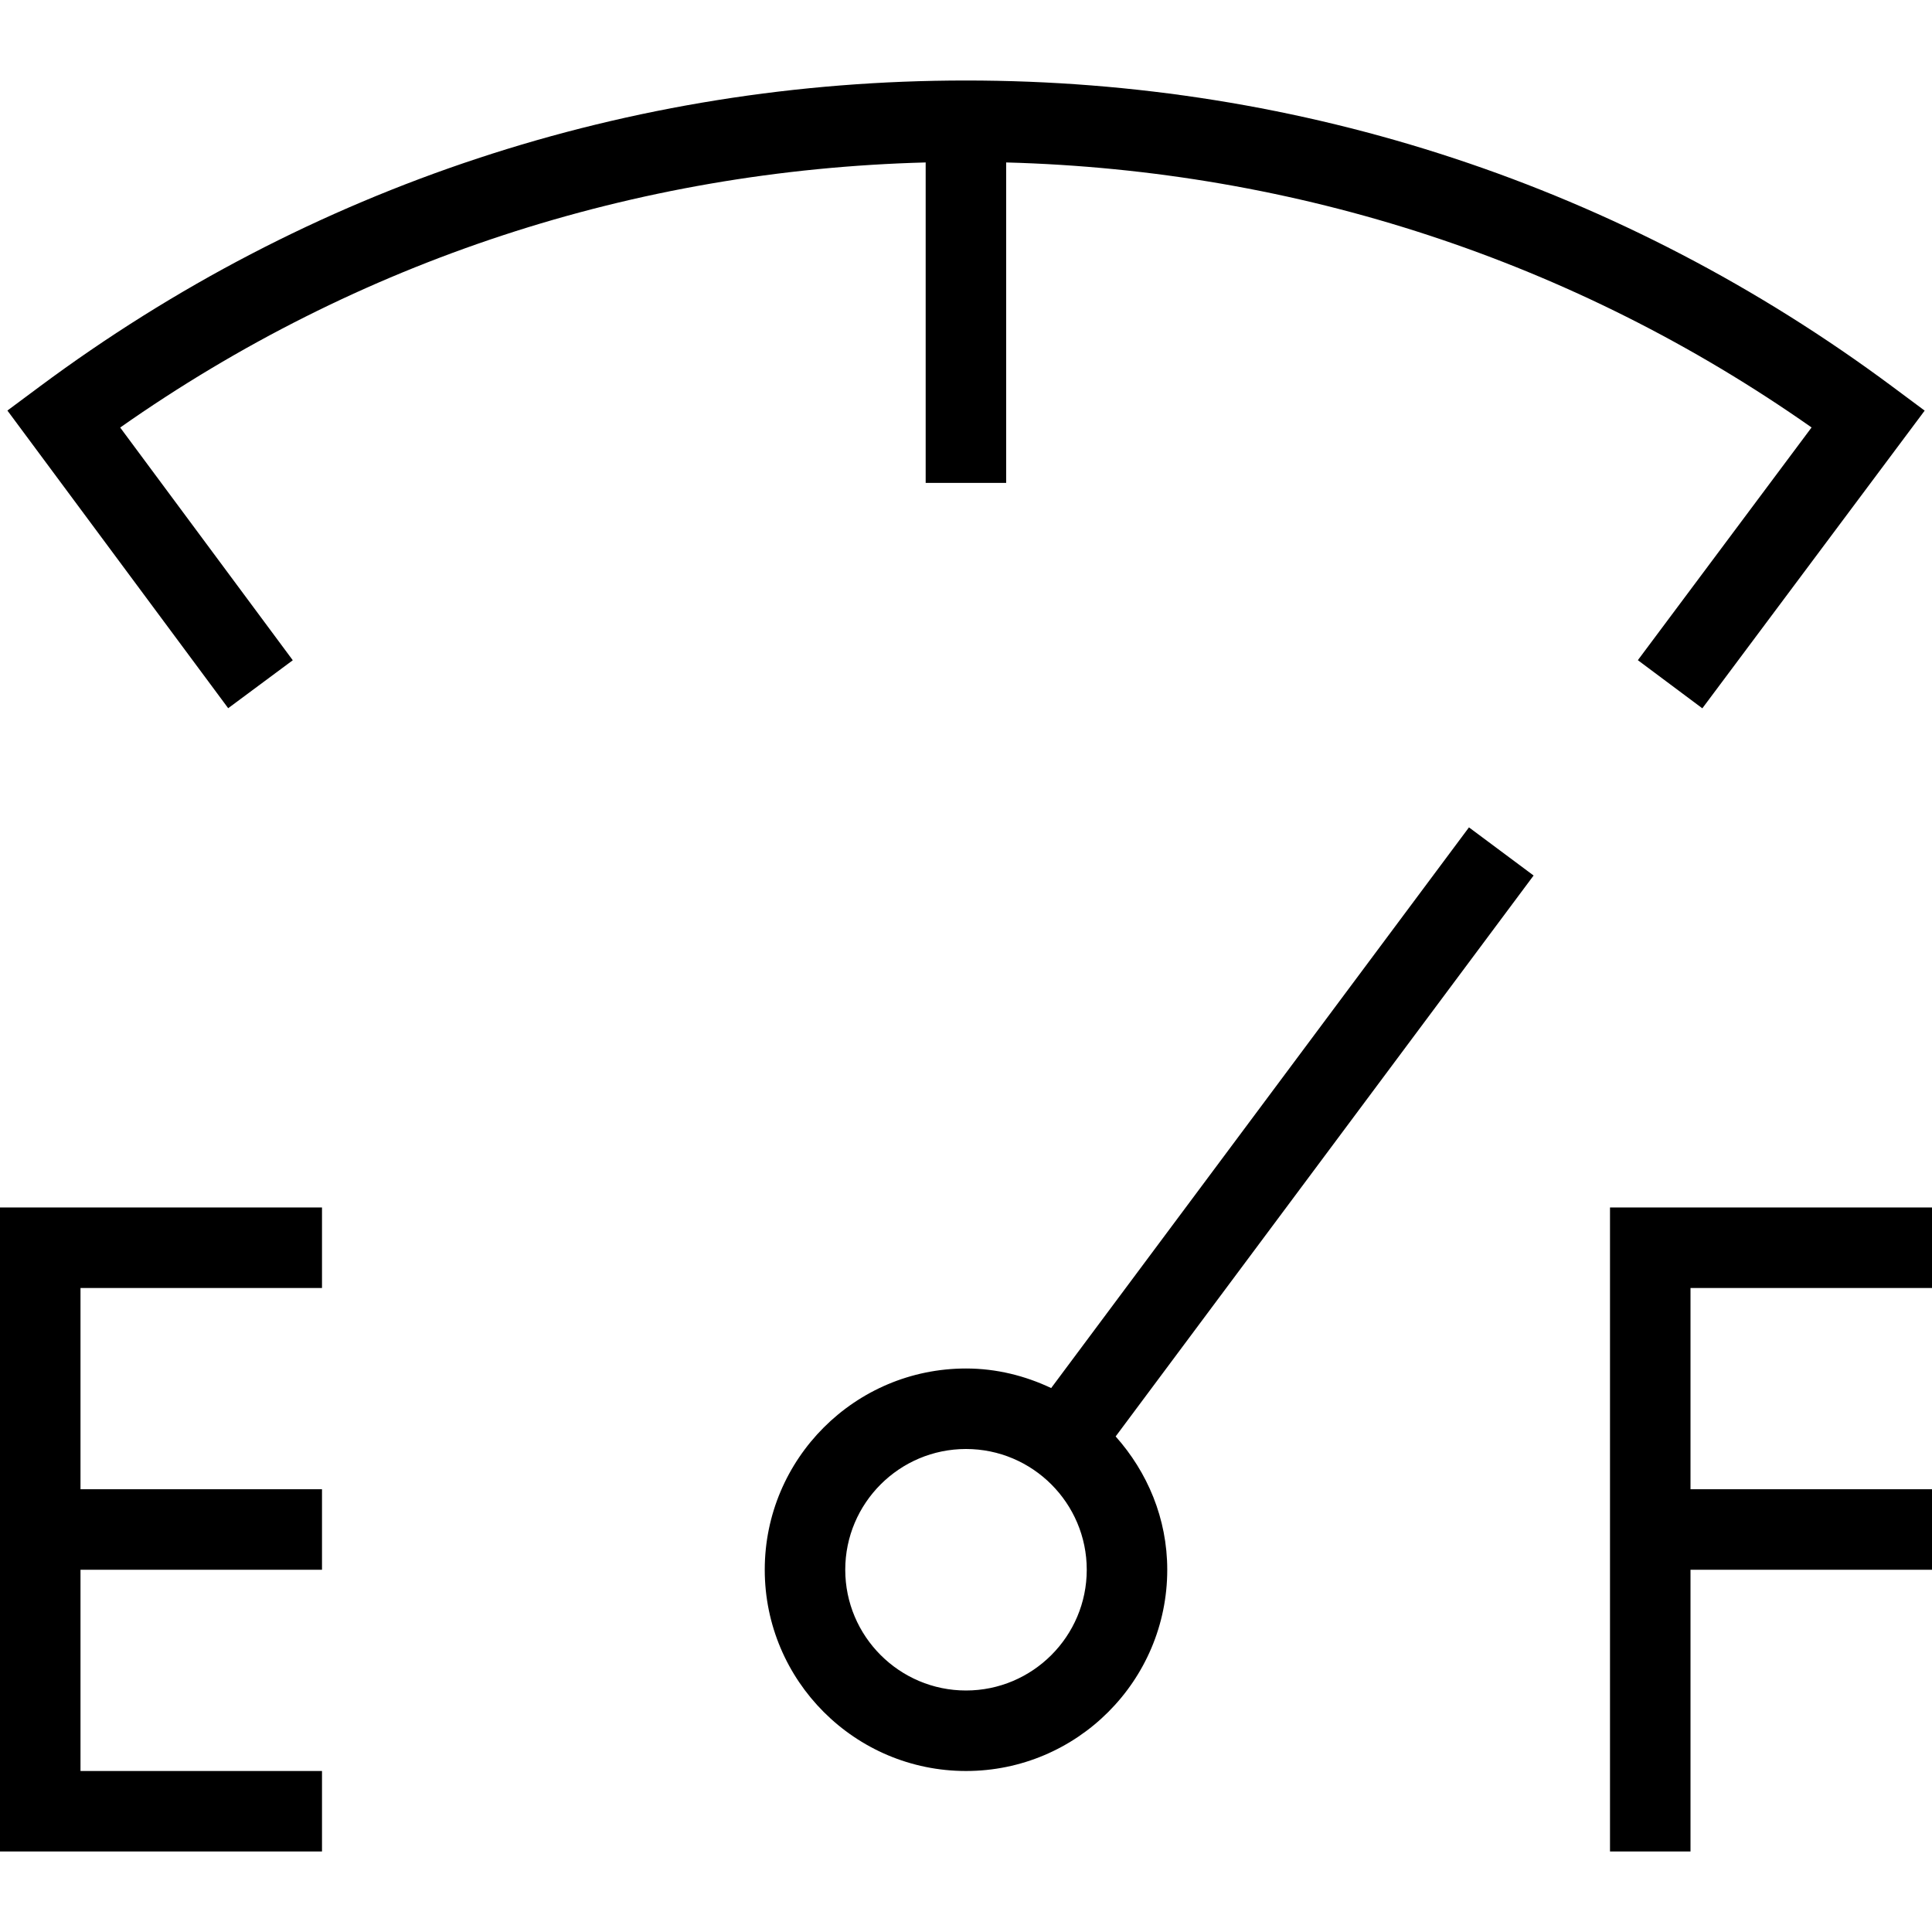<?xml version="1.0" encoding="UTF-8"?>
<svg xmlns="http://www.w3.org/2000/svg" id="Layer_1" data-name="Layer 1" viewBox="0 0 24 24">
  <path d="m2.835,8.798L.092,5.1l.401-.298C3.839,2.314,7.818,1,12,1s8.161,1.314,11.507,3.802l.402.299-2.762,3.698-.801-.598,2.158-2.891c-2.95-2.071-6.39-3.195-10.005-3.292v3.981h-1v-3.981c-3.615.096-7.056,1.22-10.006,3.293l2.144,2.891-.803.596Zm16.216,2.078l-5.192,6.968c.394.442.641,1.018.641,1.656,0,1.379-1.121,2.5-2.5,2.5s-2.5-1.121-2.5-2.5,1.121-2.5,2.5-2.5c.38,0,.736.091,1.058.243l5.19-6.965.803.598Zm-5.551,8.624c0-.827-.673-1.5-1.5-1.5s-1.5.673-1.5,1.5.673,1.5,1.5,1.5,1.5-.673,1.5-1.5ZM0,23h4v-1H1v-2.5h3v-1H1v-2.5h3v-1H0v8Zm24-7v-1h-4v8h1v-3.5h3v-1h-3v-2.5h3Z"/>
</svg>
